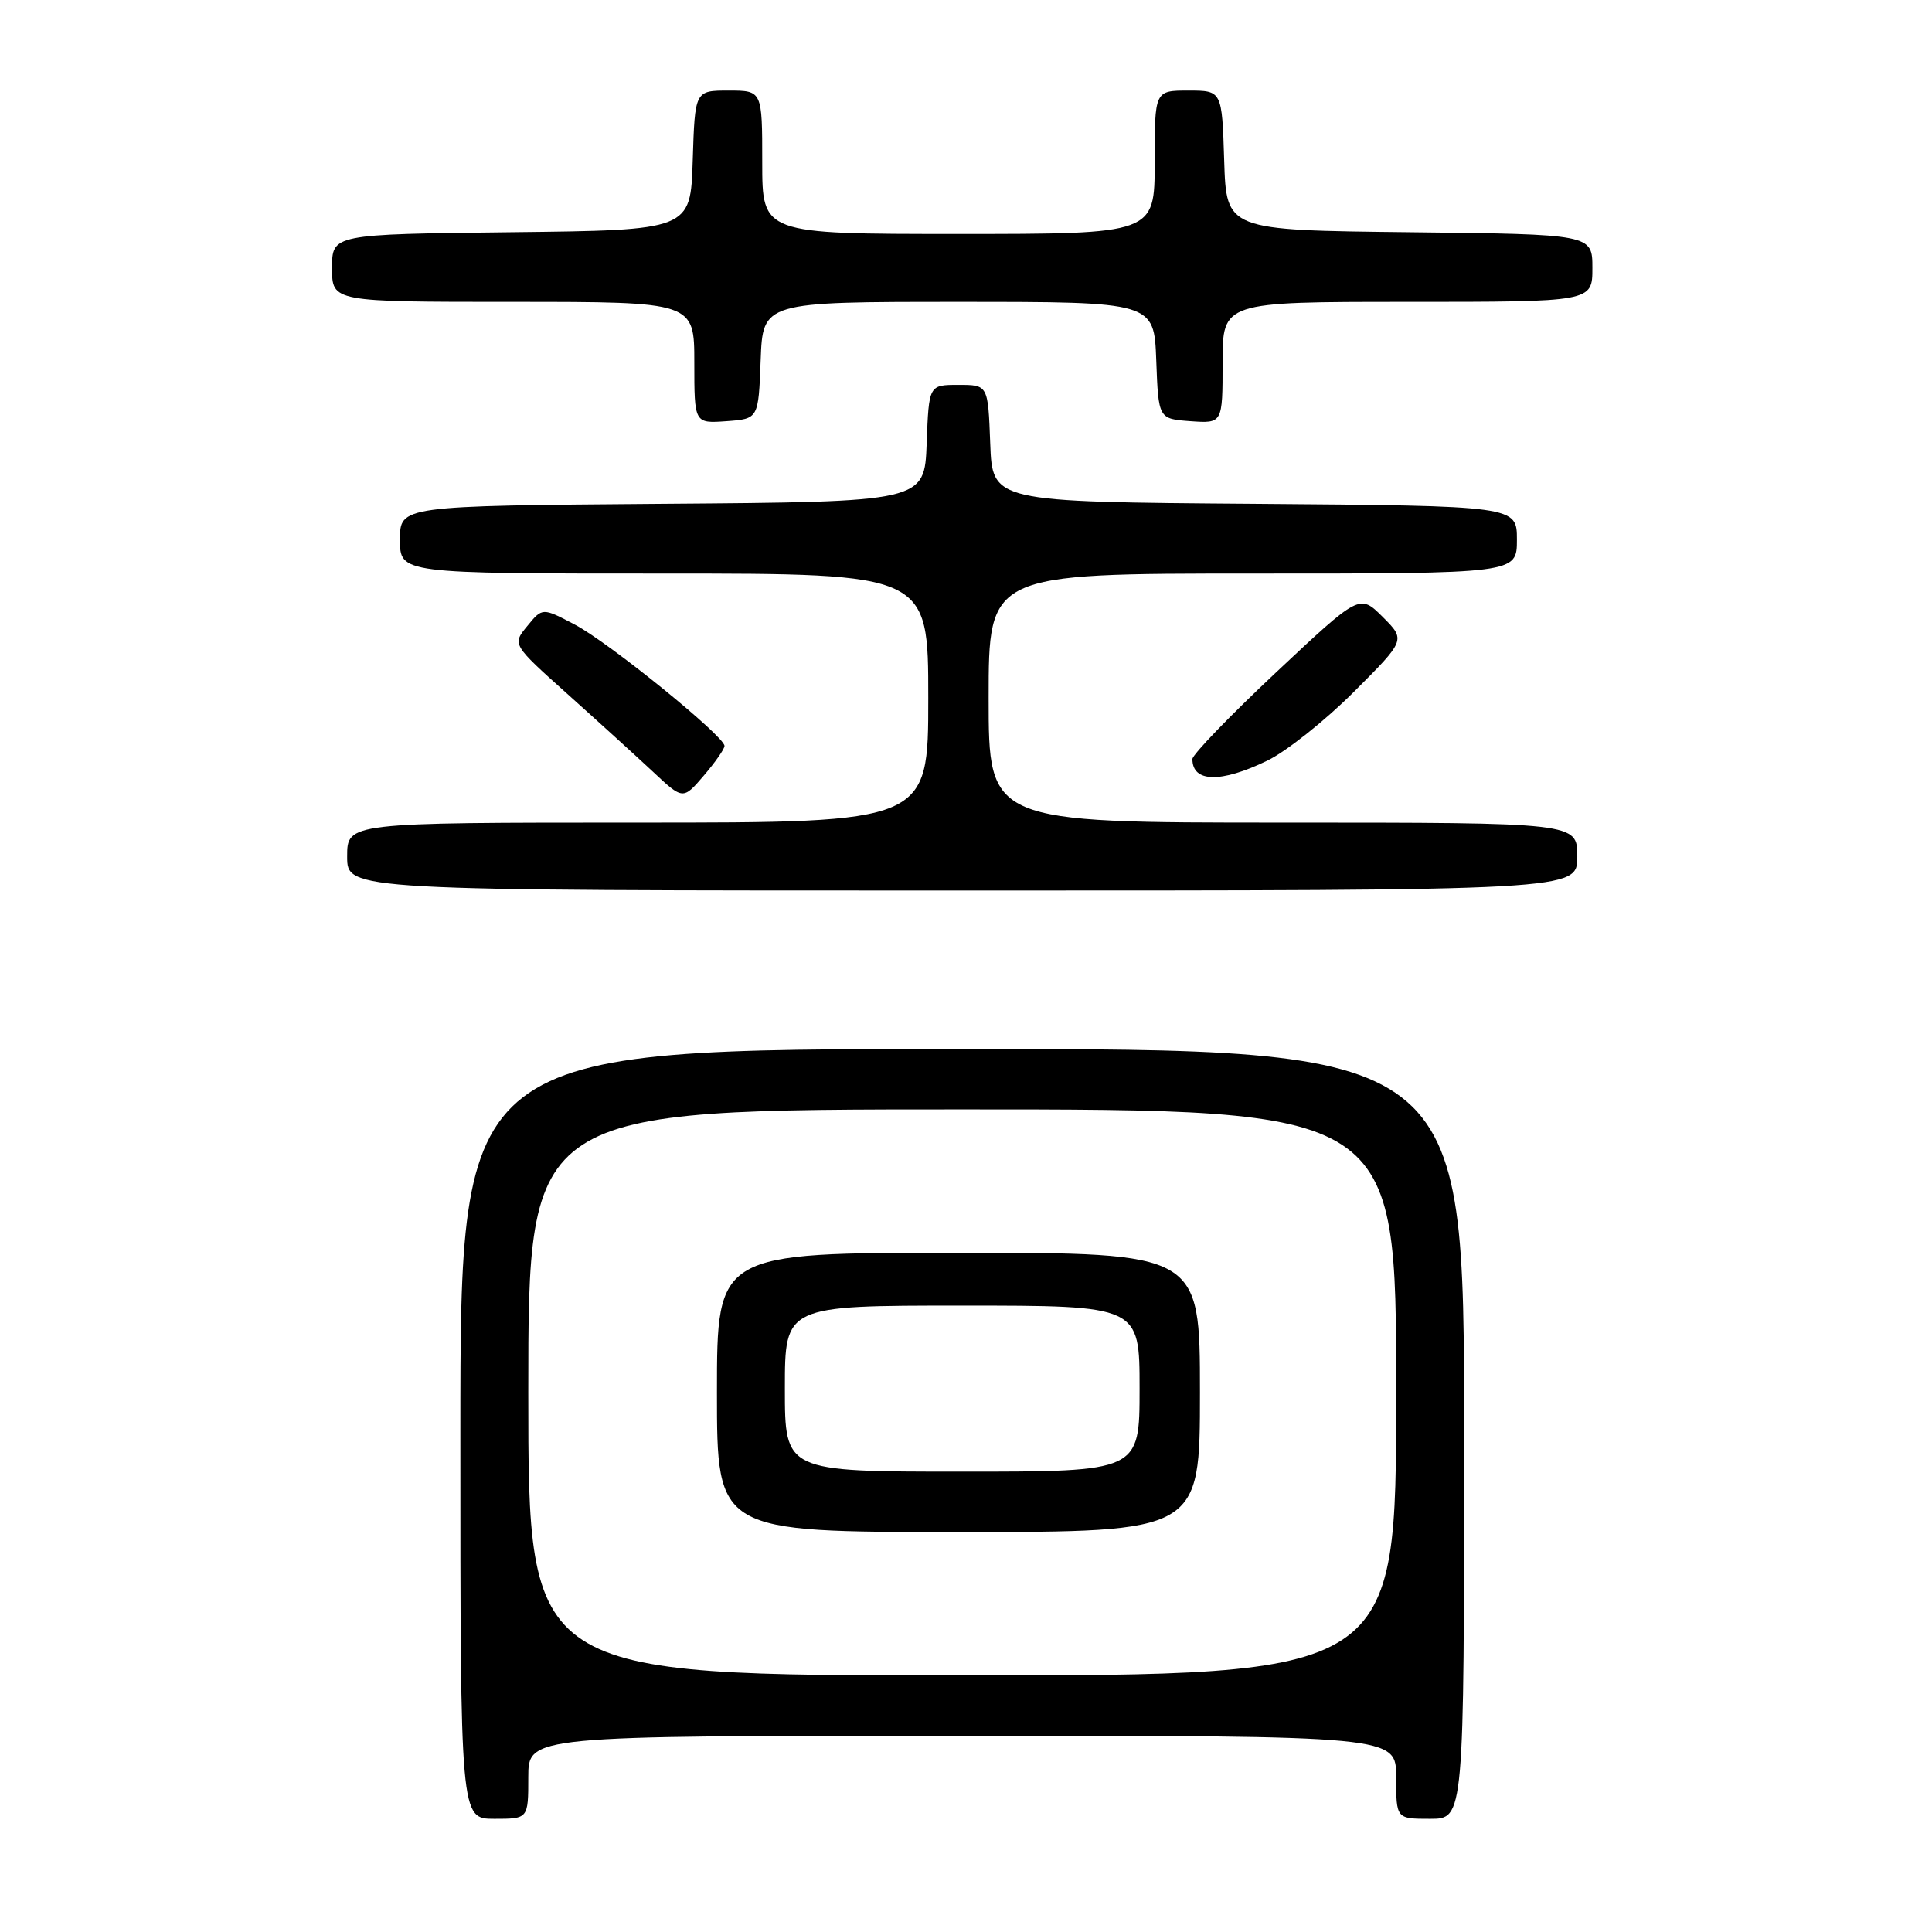 <?xml version="1.0" encoding="UTF-8" standalone="no"?>
<!DOCTYPE svg PUBLIC "-//W3C//DTD SVG 1.1//EN" "http://www.w3.org/Graphics/SVG/1.1/DTD/svg11.dtd" >
<svg xmlns="http://www.w3.org/2000/svg" xmlns:xlink="http://www.w3.org/1999/xlink" version="1.1" viewBox="0 0 256 256">
 <g >
 <path fill="currentColor"
d=" M 70.00 235.50 C 70.00 230.00 70.00 230.00 127.50 230.00 C 185.00 230.00 185.00 230.00 185.00 235.50 C 185.00 241.00 185.00 241.00 189.50 241.00 C 194.00 241.00 194.00 241.00 194.00 190.00 C 194.00 139.00 194.00 139.00 127.50 139.00 C 61.00 139.00 61.00 139.00 61.00 190.00 C 61.00 241.00 61.00 241.00 65.50 241.00 C 70.00 241.00 70.00 241.00 70.00 235.50 Z  M 209.00 113.50 C 209.00 109.00 209.00 109.00 170.00 109.00 C 131.00 109.00 131.00 109.00 131.00 92.50 C 131.00 76.00 131.00 76.00 166.00 76.00 C 201.00 76.00 201.00 76.00 201.00 71.51 C 201.00 67.03 201.00 67.03 166.25 66.76 C 131.50 66.50 131.50 66.50 131.21 58.75 C 130.92 51.00 130.92 51.00 127.00 51.00 C 123.08 51.00 123.08 51.00 122.79 58.75 C 122.50 66.50 122.50 66.50 87.75 66.76 C 53.00 67.03 53.00 67.03 53.00 71.51 C 53.00 76.00 53.00 76.00 88.00 76.00 C 123.00 76.00 123.00 76.00 123.00 92.50 C 123.00 109.00 123.00 109.00 84.50 109.00 C 46.00 109.00 46.00 109.00 46.00 113.50 C 46.00 118.00 46.00 118.00 127.50 118.00 C 209.00 118.00 209.00 118.00 209.00 113.50 Z  M 96.00 98.84 C 96.00 97.55 80.68 85.13 76.18 82.77 C 71.87 80.50 71.87 80.50 69.87 82.95 C 67.86 85.39 67.86 85.39 75.18 91.95 C 79.20 95.55 84.30 100.19 86.50 102.24 C 90.50 105.99 90.50 105.99 93.25 102.78 C 94.76 101.02 96.00 99.24 96.00 98.84 Z  M 167.92 100.79 C 170.43 99.58 175.58 95.49 179.37 91.70 C 186.27 84.80 186.27 84.80 183.22 81.75 C 180.16 78.70 180.16 78.70 169.08 89.10 C 162.99 94.82 158.00 99.99 158.00 100.58 C 158.00 103.69 161.78 103.77 167.92 100.79 Z  M 100.79 47.75 C 101.08 40.00 101.08 40.00 127.00 40.00 C 152.92 40.00 152.92 40.00 153.21 47.75 C 153.50 55.50 153.50 55.50 157.75 55.81 C 162.00 56.11 162.00 56.11 162.00 48.06 C 162.00 40.00 162.00 40.00 186.50 40.00 C 211.00 40.00 211.00 40.00 211.00 35.52 C 211.00 31.04 211.00 31.04 186.75 30.77 C 162.50 30.50 162.50 30.50 162.21 21.25 C 161.92 12.00 161.92 12.00 157.46 12.00 C 153.00 12.00 153.00 12.00 153.00 21.50 C 153.00 31.00 153.00 31.00 127.00 31.00 C 101.00 31.00 101.00 31.00 101.00 21.50 C 101.00 12.00 101.00 12.00 96.54 12.00 C 92.08 12.00 92.08 12.00 91.79 21.25 C 91.50 30.50 91.50 30.50 67.75 30.77 C 44.00 31.04 44.00 31.04 44.00 35.52 C 44.00 40.00 44.00 40.00 68.00 40.00 C 92.00 40.00 92.00 40.00 92.00 48.06 C 92.00 56.11 92.00 56.11 96.25 55.81 C 100.50 55.50 100.50 55.50 100.79 47.75 Z  M 70.00 184.50 C 70.00 147.00 70.00 147.00 127.50 147.00 C 185.00 147.00 185.00 147.00 185.00 184.50 C 185.00 222.00 185.00 222.00 127.50 222.00 C 70.00 222.00 70.00 222.00 70.00 184.50 Z  M 159.00 184.50 C 159.00 166.00 159.00 166.00 127.00 166.00 C 95.00 166.00 95.00 166.00 95.00 184.50 C 95.00 203.00 95.00 203.00 127.00 203.00 C 159.00 203.00 159.00 203.00 159.00 184.50 Z  M 104.00 184.00 C 104.00 173.00 104.00 173.00 127.50 173.00 C 151.00 173.00 151.00 173.00 151.00 184.00 C 151.00 195.00 151.00 195.00 127.50 195.00 C 104.00 195.00 104.00 195.00 104.00 184.00 Z "/>
</g>
</svg>